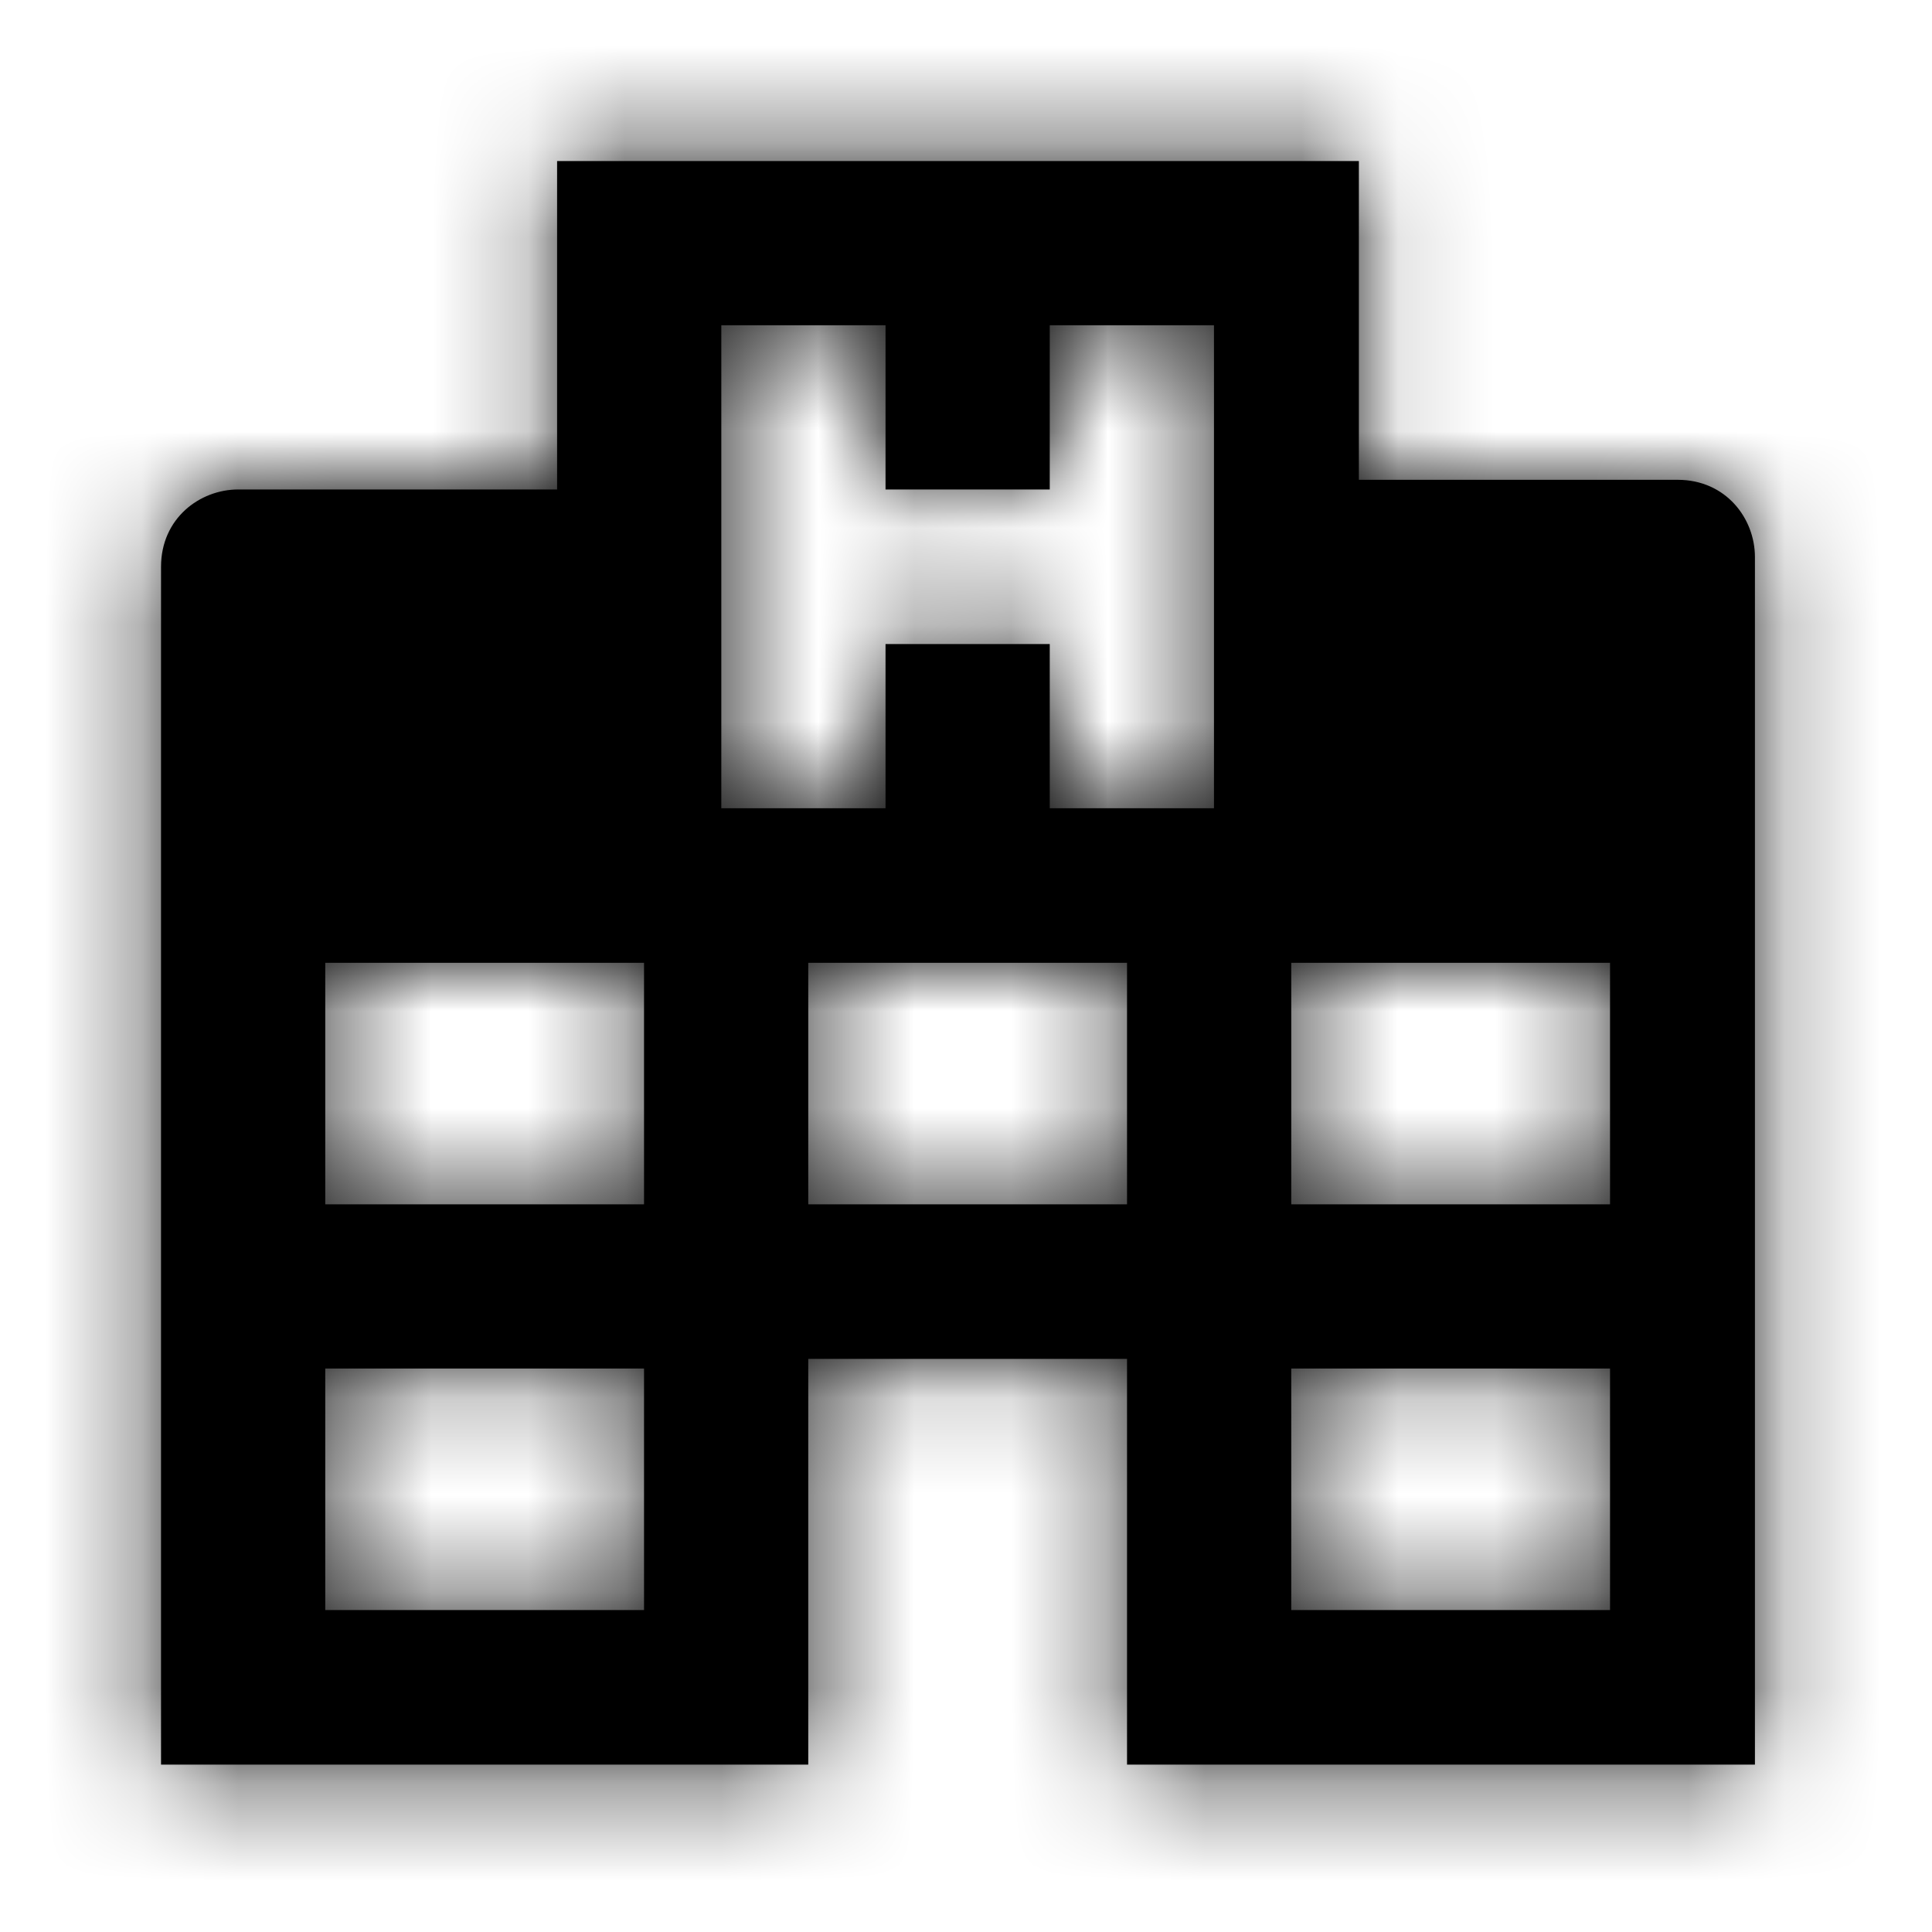 <svg xmlns="http://www.w3.org/2000/svg" viewBox="0 0 20 20" enable-background="new 0 0 20 20"><g transform="translate(.667 .667)"><path d="M1 17.7V5.2c0-.5.4-.8.8-.8h3.3V1h8.3v3.3h3.3c.5 0 .8.4.8.8v12.5H11v-4.2H7.7v4.2H1M6.8 2.7v5h1.7V6h1.7v1.7h1.7v-5h-1.7v1.7H8.5V2.7H6.8M2.7 16H6v-2.5H2.7V16m0-4.2H6V9.3H2.7v2.5m10 4.2H16v-2.5h-3.3V16m0-4.2H16V9.3h-3.3v2.5m-5 0H11V9.3H7.7v2.5z"/><defs><filter id="a" filterUnits="userSpaceOnUse" x="-.7" y="-.7" width="20" height="20"><feColorMatrix values="1 0 0 0 0 0 1 0 0 0 0 0 1 0 0 0 0 0 1 0"/></filter></defs><mask maskUnits="userSpaceOnUse" x="-.7" y="-.7" width="20" height="20" id="b"><g filter="url(#a)"><path d="M1 17.7V5.2c0-.5.4-.8.8-.8h3.3V1h8.3v3.3h3.3c.5 0 .8.4.8.8v12.5H11v-4.2H7.7v4.2H1M6.8 2.7v5h1.7V6h1.7v1.7h1.7v-5h-1.7v1.7H8.5V2.7H6.8M2.7 16H6v-2.5H2.7V16m0-4.2H6V9.3H2.7v2.5m10 4.2H16v-2.5h-3.3V16m0-4.2H16V9.3h-3.3v2.5m-5 0H11V9.3H7.7v2.5z" fill-rule="evenodd" clip-rule="evenodd" fill="#fff"/></g></mask><g mask="url(#b)"><path fill-rule="evenodd" clip-rule="evenodd" d="M-.667-.667h20v20h-20z"/></g></g></svg>